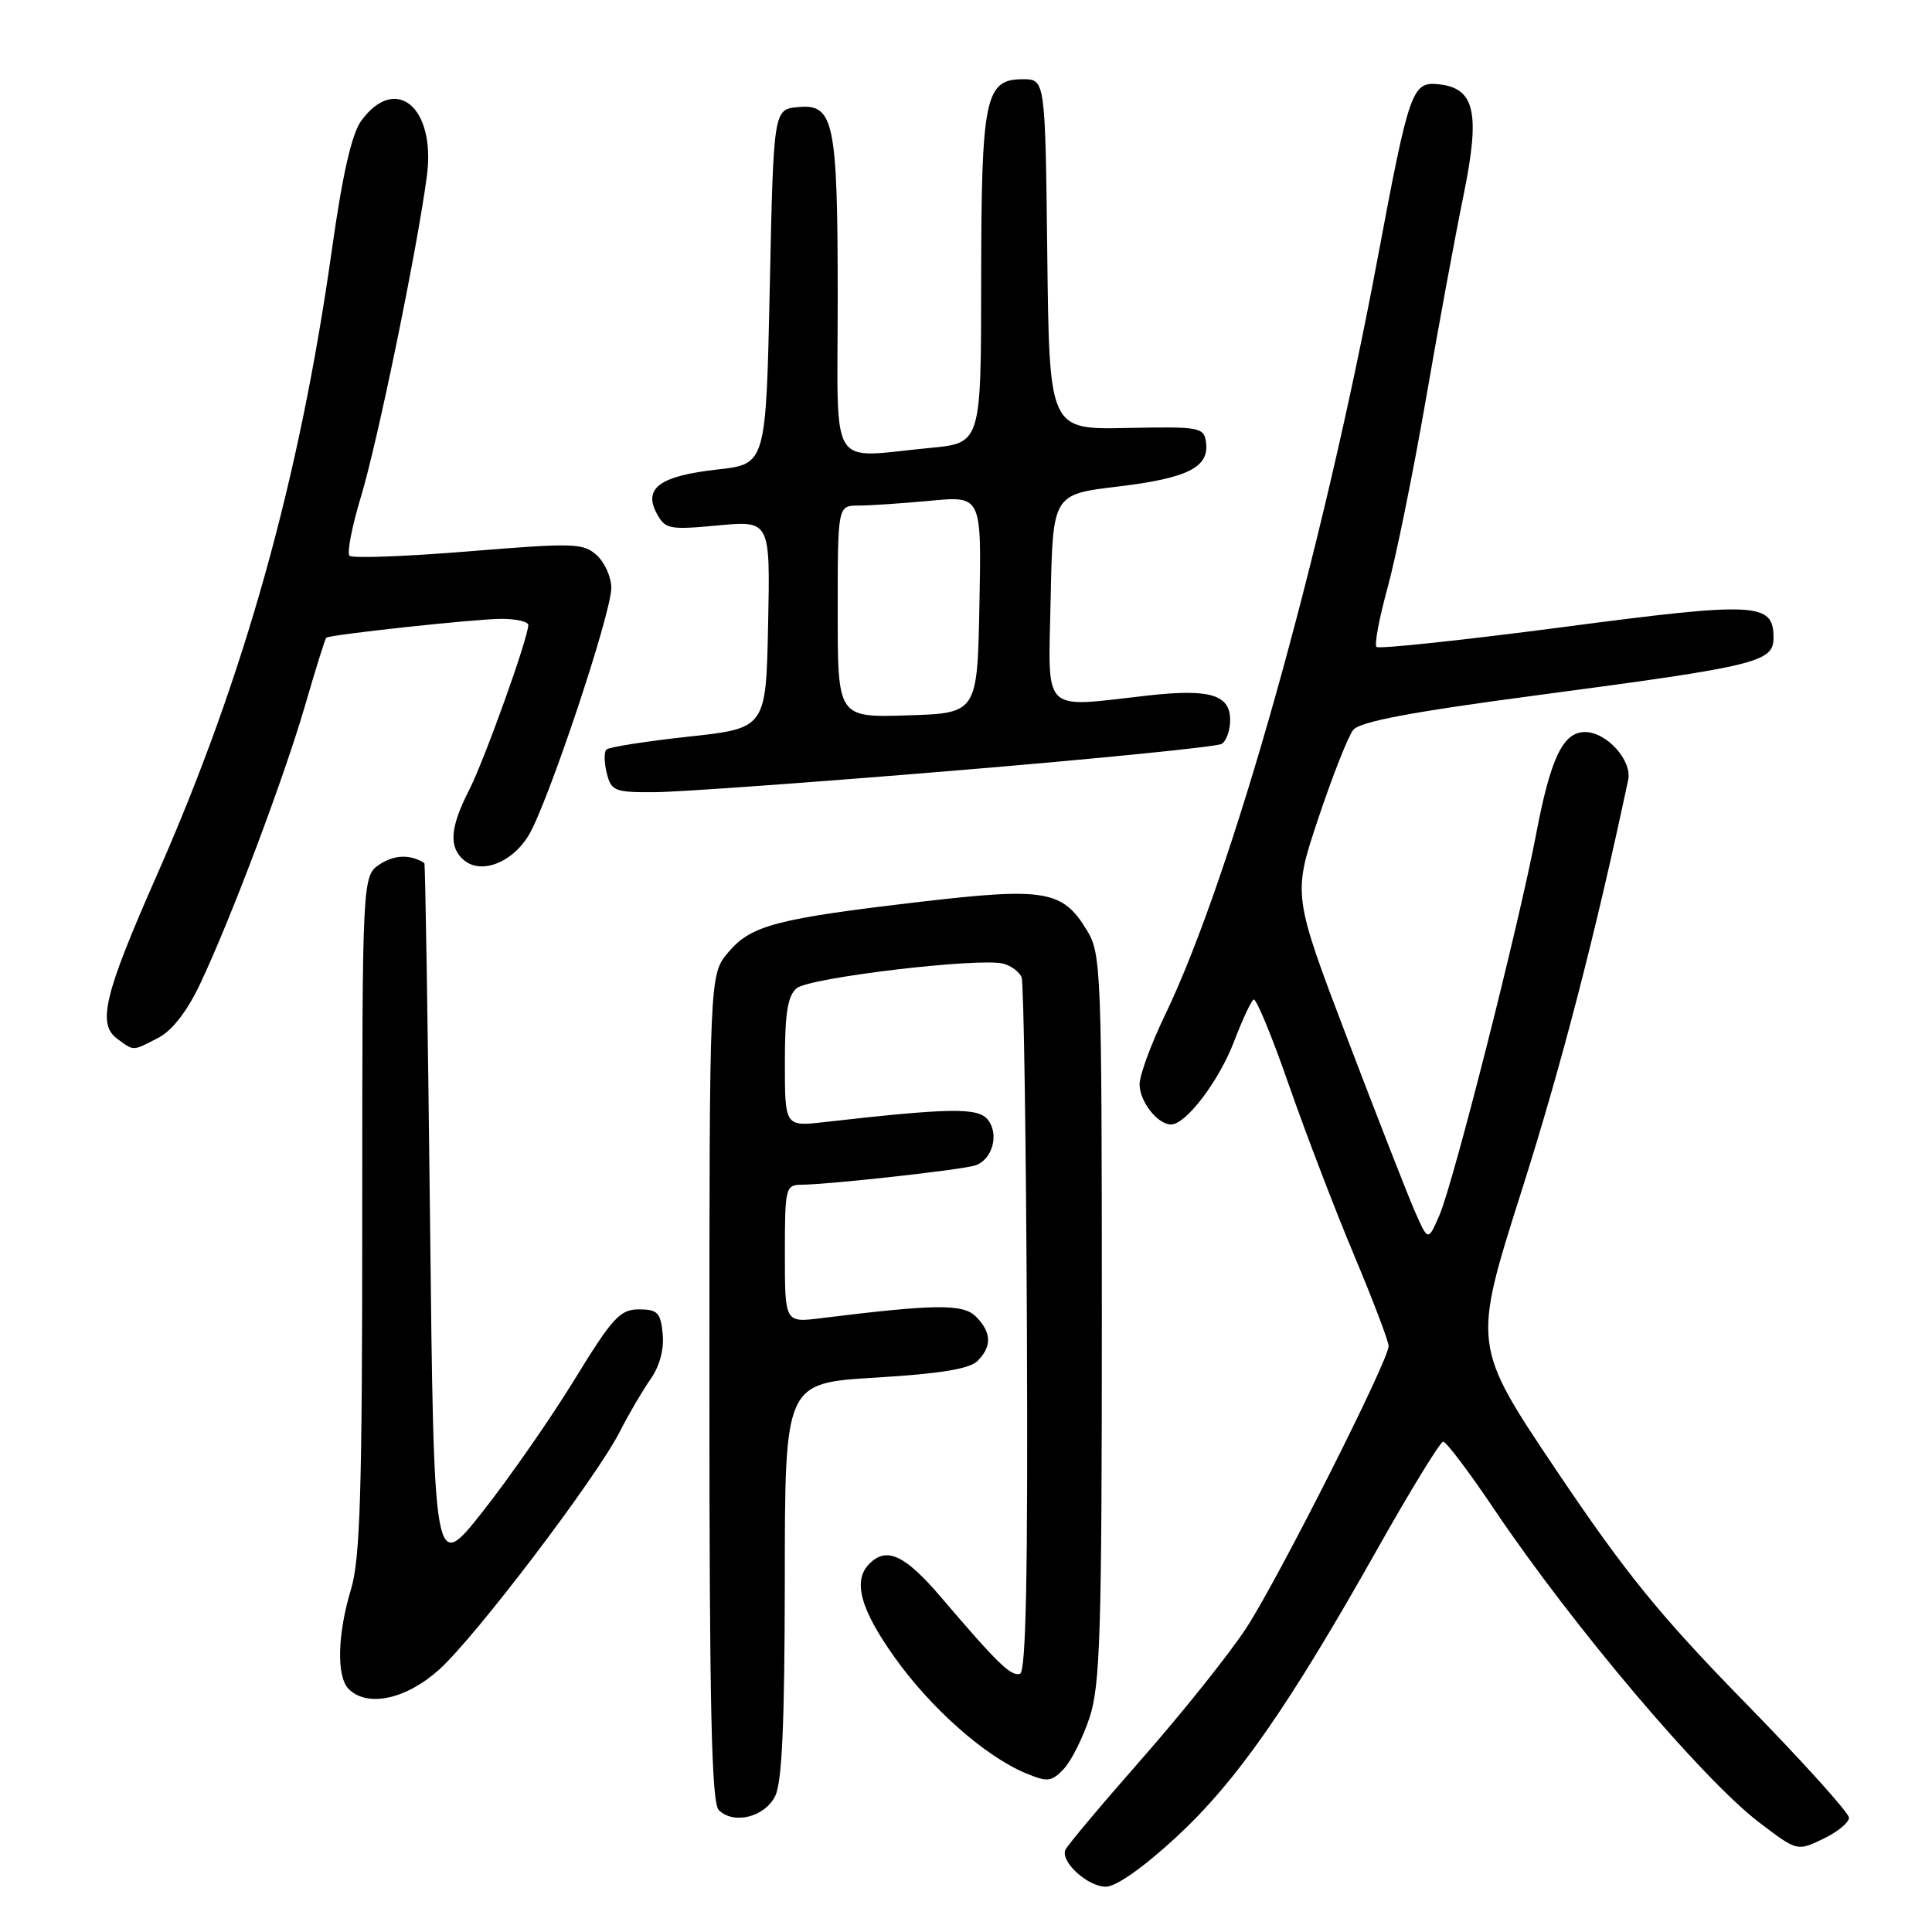 <?xml version="1.0" encoding="UTF-8" standalone="no"?>
<!DOCTYPE svg PUBLIC "-//W3C//DTD SVG 1.1//EN" "http://www.w3.org/Graphics/SVG/1.1/DTD/svg11.dtd" >
<svg xmlns="http://www.w3.org/2000/svg" xmlns:xlink="http://www.w3.org/1999/xlink" version="1.1" viewBox="0 0 256 256">
 <g >
 <path fill="currentColor"
d=" M 155.88 243.41 C 163.85 236.03 170.73 226.17 182.50 205.27 C 186.90 197.46 190.83 191.05 191.22 191.03 C 191.62 191.01 194.66 195.03 197.97 199.96 C 208.33 215.36 225.56 235.73 233.11 241.49 C 238.13 245.31 238.13 245.31 241.56 243.67 C 243.45 242.77 245.00 241.50 245.00 240.86 C 245.00 240.21 238.80 233.35 231.22 225.59 C 219.98 214.10 215.38 208.44 206.27 194.89 C 195.11 178.28 195.11 178.28 201.59 157.89 C 206.87 141.28 211.36 123.98 215.74 103.35 C 216.29 100.77 212.90 97.00 210.02 97.00 C 207.11 97.00 205.46 100.44 203.55 110.50 C 201.24 122.64 192.61 156.65 190.74 161.00 C 189.23 164.50 189.23 164.50 187.47 160.50 C 186.51 158.30 182.47 147.97 178.50 137.54 C 171.29 118.58 171.29 118.58 174.69 108.42 C 176.56 102.83 178.63 97.57 179.30 96.73 C 180.17 95.62 186.94 94.34 204.00 92.08 C 232.94 88.24 235.00 87.73 235.00 84.50 C 235.00 79.82 232.80 79.71 206.98 83.11 C 193.75 84.84 182.69 86.02 182.39 85.72 C 182.09 85.42 182.76 81.88 183.87 77.84 C 184.98 73.80 187.25 62.62 188.92 53.00 C 190.58 43.38 192.83 31.23 193.90 26.00 C 196.16 15.01 195.46 11.73 190.75 11.18 C 187.09 10.76 186.77 11.66 182.49 34.50 C 175.16 73.57 163.16 116.25 154.37 134.50 C 152.52 138.34 151.00 142.47 151.00 143.68 C 151.00 145.95 153.39 149.00 155.17 149.00 C 157.14 149.00 161.51 143.25 163.50 138.05 C 164.60 135.17 165.77 132.65 166.11 132.44 C 166.44 132.23 168.55 137.33 170.79 143.78 C 173.04 150.23 176.93 160.39 179.44 166.36 C 181.95 172.34 184.00 177.74 184.00 178.36 C 183.99 180.29 169.43 209.13 165.15 215.70 C 162.92 219.12 156.69 226.92 151.30 233.05 C 145.91 239.18 141.34 244.63 141.15 245.15 C 140.56 246.76 144.16 250.00 146.53 250.00 C 147.89 250.00 151.54 247.42 155.88 243.41 Z  M 102.71 238.00 C 103.63 236.18 103.97 228.35 103.99 209.38 C 104.00 183.26 104.00 183.26 116.02 182.54 C 124.53 182.03 128.47 181.39 129.52 180.34 C 131.46 178.40 131.39 176.54 129.32 174.46 C 127.61 172.75 124.02 172.78 108.75 174.67 C 104.00 175.26 104.00 175.26 104.00 166.13 C 104.00 157.33 104.08 157.00 106.25 156.98 C 109.90 156.95 127.35 155.02 129.20 154.43 C 131.51 153.70 132.45 150.25 130.86 148.33 C 129.54 146.74 125.85 146.80 109.25 148.68 C 104.00 149.28 104.00 149.28 104.00 140.76 C 104.00 134.23 104.37 131.94 105.57 130.94 C 107.27 129.53 129.77 126.86 132.94 127.69 C 134.00 127.97 135.09 128.79 135.37 129.52 C 135.65 130.24 135.96 151.22 136.07 176.12 C 136.21 208.48 135.95 221.52 135.16 221.78 C 133.98 222.17 132.26 220.51 124.69 211.64 C 119.90 206.03 117.49 204.91 115.20 207.20 C 112.96 209.44 113.99 213.23 118.58 219.66 C 123.41 226.43 130.58 232.75 135.94 234.97 C 138.81 236.16 139.33 236.10 140.95 234.40 C 141.94 233.36 143.48 230.28 144.38 227.57 C 145.78 223.30 146.00 216.26 146.00 174.57 C 145.99 128.29 145.92 126.38 144.00 123.23 C 140.79 117.97 138.45 117.57 122.00 119.49 C 102.83 121.73 99.51 122.61 96.49 126.20 C 94.00 129.15 94.00 129.15 94.00 183.88 C 94.00 226.16 94.28 238.88 95.24 239.84 C 97.20 241.80 101.31 240.79 102.71 238.00 Z  M 58.17 221.25 C 63.01 216.90 79.09 195.73 82.16 189.64 C 83.32 187.36 85.13 184.27 86.19 182.76 C 87.40 181.05 88.01 178.79 87.81 176.76 C 87.54 173.92 87.13 173.50 84.66 173.50 C 82.16 173.50 81.16 174.59 76.10 182.84 C 72.95 187.98 67.47 195.84 63.94 200.32 C 57.50 208.46 57.50 208.46 56.98 161.48 C 56.69 135.64 56.35 114.44 56.23 114.36 C 54.39 113.19 52.27 113.25 50.36 114.50 C 48.00 116.05 48.00 116.05 48.00 160.86 C 48.00 197.69 47.73 206.56 46.51 210.59 C 44.71 216.54 44.57 222.17 46.20 223.80 C 48.67 226.27 53.79 225.18 58.17 221.25 Z  M 20.97 137.52 C 22.81 136.56 24.79 134.02 26.50 130.41 C 30.62 121.70 37.64 103.06 40.44 93.42 C 41.83 88.62 43.09 84.61 43.23 84.50 C 43.81 84.08 63.10 82.00 66.44 82.00 C 68.40 82.00 70.00 82.37 70.00 82.81 C 70.00 84.51 64.20 100.69 62.15 104.71 C 59.62 109.66 59.44 112.29 61.49 113.99 C 63.77 115.88 67.83 114.33 70.03 110.72 C 72.55 106.59 81.00 81.31 81.00 77.90 C 81.00 76.48 80.13 74.53 79.07 73.57 C 77.29 71.95 76.03 71.92 62.06 73.06 C 53.76 73.74 46.67 74.00 46.31 73.64 C 45.95 73.28 46.64 69.73 47.85 65.74 C 50.07 58.39 55.32 32.82 56.57 23.27 C 57.75 14.21 52.43 9.77 47.87 16.00 C 46.61 17.71 45.39 23.07 43.99 33.00 C 39.68 63.60 32.38 89.69 20.77 116.00 C 13.80 131.80 12.86 135.69 15.54 137.65 C 17.80 139.30 17.50 139.31 20.97 137.52 Z  M 126.63 102.10 C 145.40 100.54 161.27 98.95 161.88 98.57 C 162.50 98.19 163.00 96.77 163.00 95.41 C 163.00 92.05 160.33 91.25 152.19 92.15 C 137.78 93.76 138.91 94.88 139.22 79.25 C 139.50 65.50 139.50 65.50 148.14 64.47 C 157.39 63.36 160.27 61.91 159.80 58.59 C 159.52 56.61 158.96 56.51 149.27 56.71 C 139.04 56.92 139.04 56.92 138.77 33.71 C 138.50 10.50 138.50 10.50 135.53 10.50 C 130.53 10.50 130.03 12.89 130.01 37.11 C 130.00 58.71 130.00 58.71 123.25 59.35 C 109.61 60.64 111.00 62.89 111.00 39.57 C 111.00 16.08 110.51 13.73 105.75 14.19 C 102.50 14.50 102.50 14.50 102.00 38.00 C 101.50 61.50 101.50 61.50 95.08 62.21 C 87.47 63.05 85.22 64.67 87.01 68.02 C 88.14 70.12 88.65 70.23 95.14 69.62 C 102.06 68.98 102.06 68.98 101.78 82.74 C 101.50 96.50 101.50 96.50 91.22 97.61 C 85.57 98.23 80.67 98.99 80.35 99.32 C 80.03 99.64 80.05 101.05 80.40 102.45 C 80.99 104.82 81.45 105.00 86.77 104.97 C 89.92 104.95 107.86 103.66 126.63 102.10 Z  M 111.00 81.04 C 111.00 67.00 111.00 67.00 113.75 66.99 C 115.26 66.99 119.55 66.70 123.28 66.35 C 130.06 65.71 130.06 65.71 129.78 80.10 C 129.50 94.50 129.50 94.50 120.25 94.79 C 111.00 95.08 111.00 95.08 111.00 81.04 Z "/>
</g>
</svg>